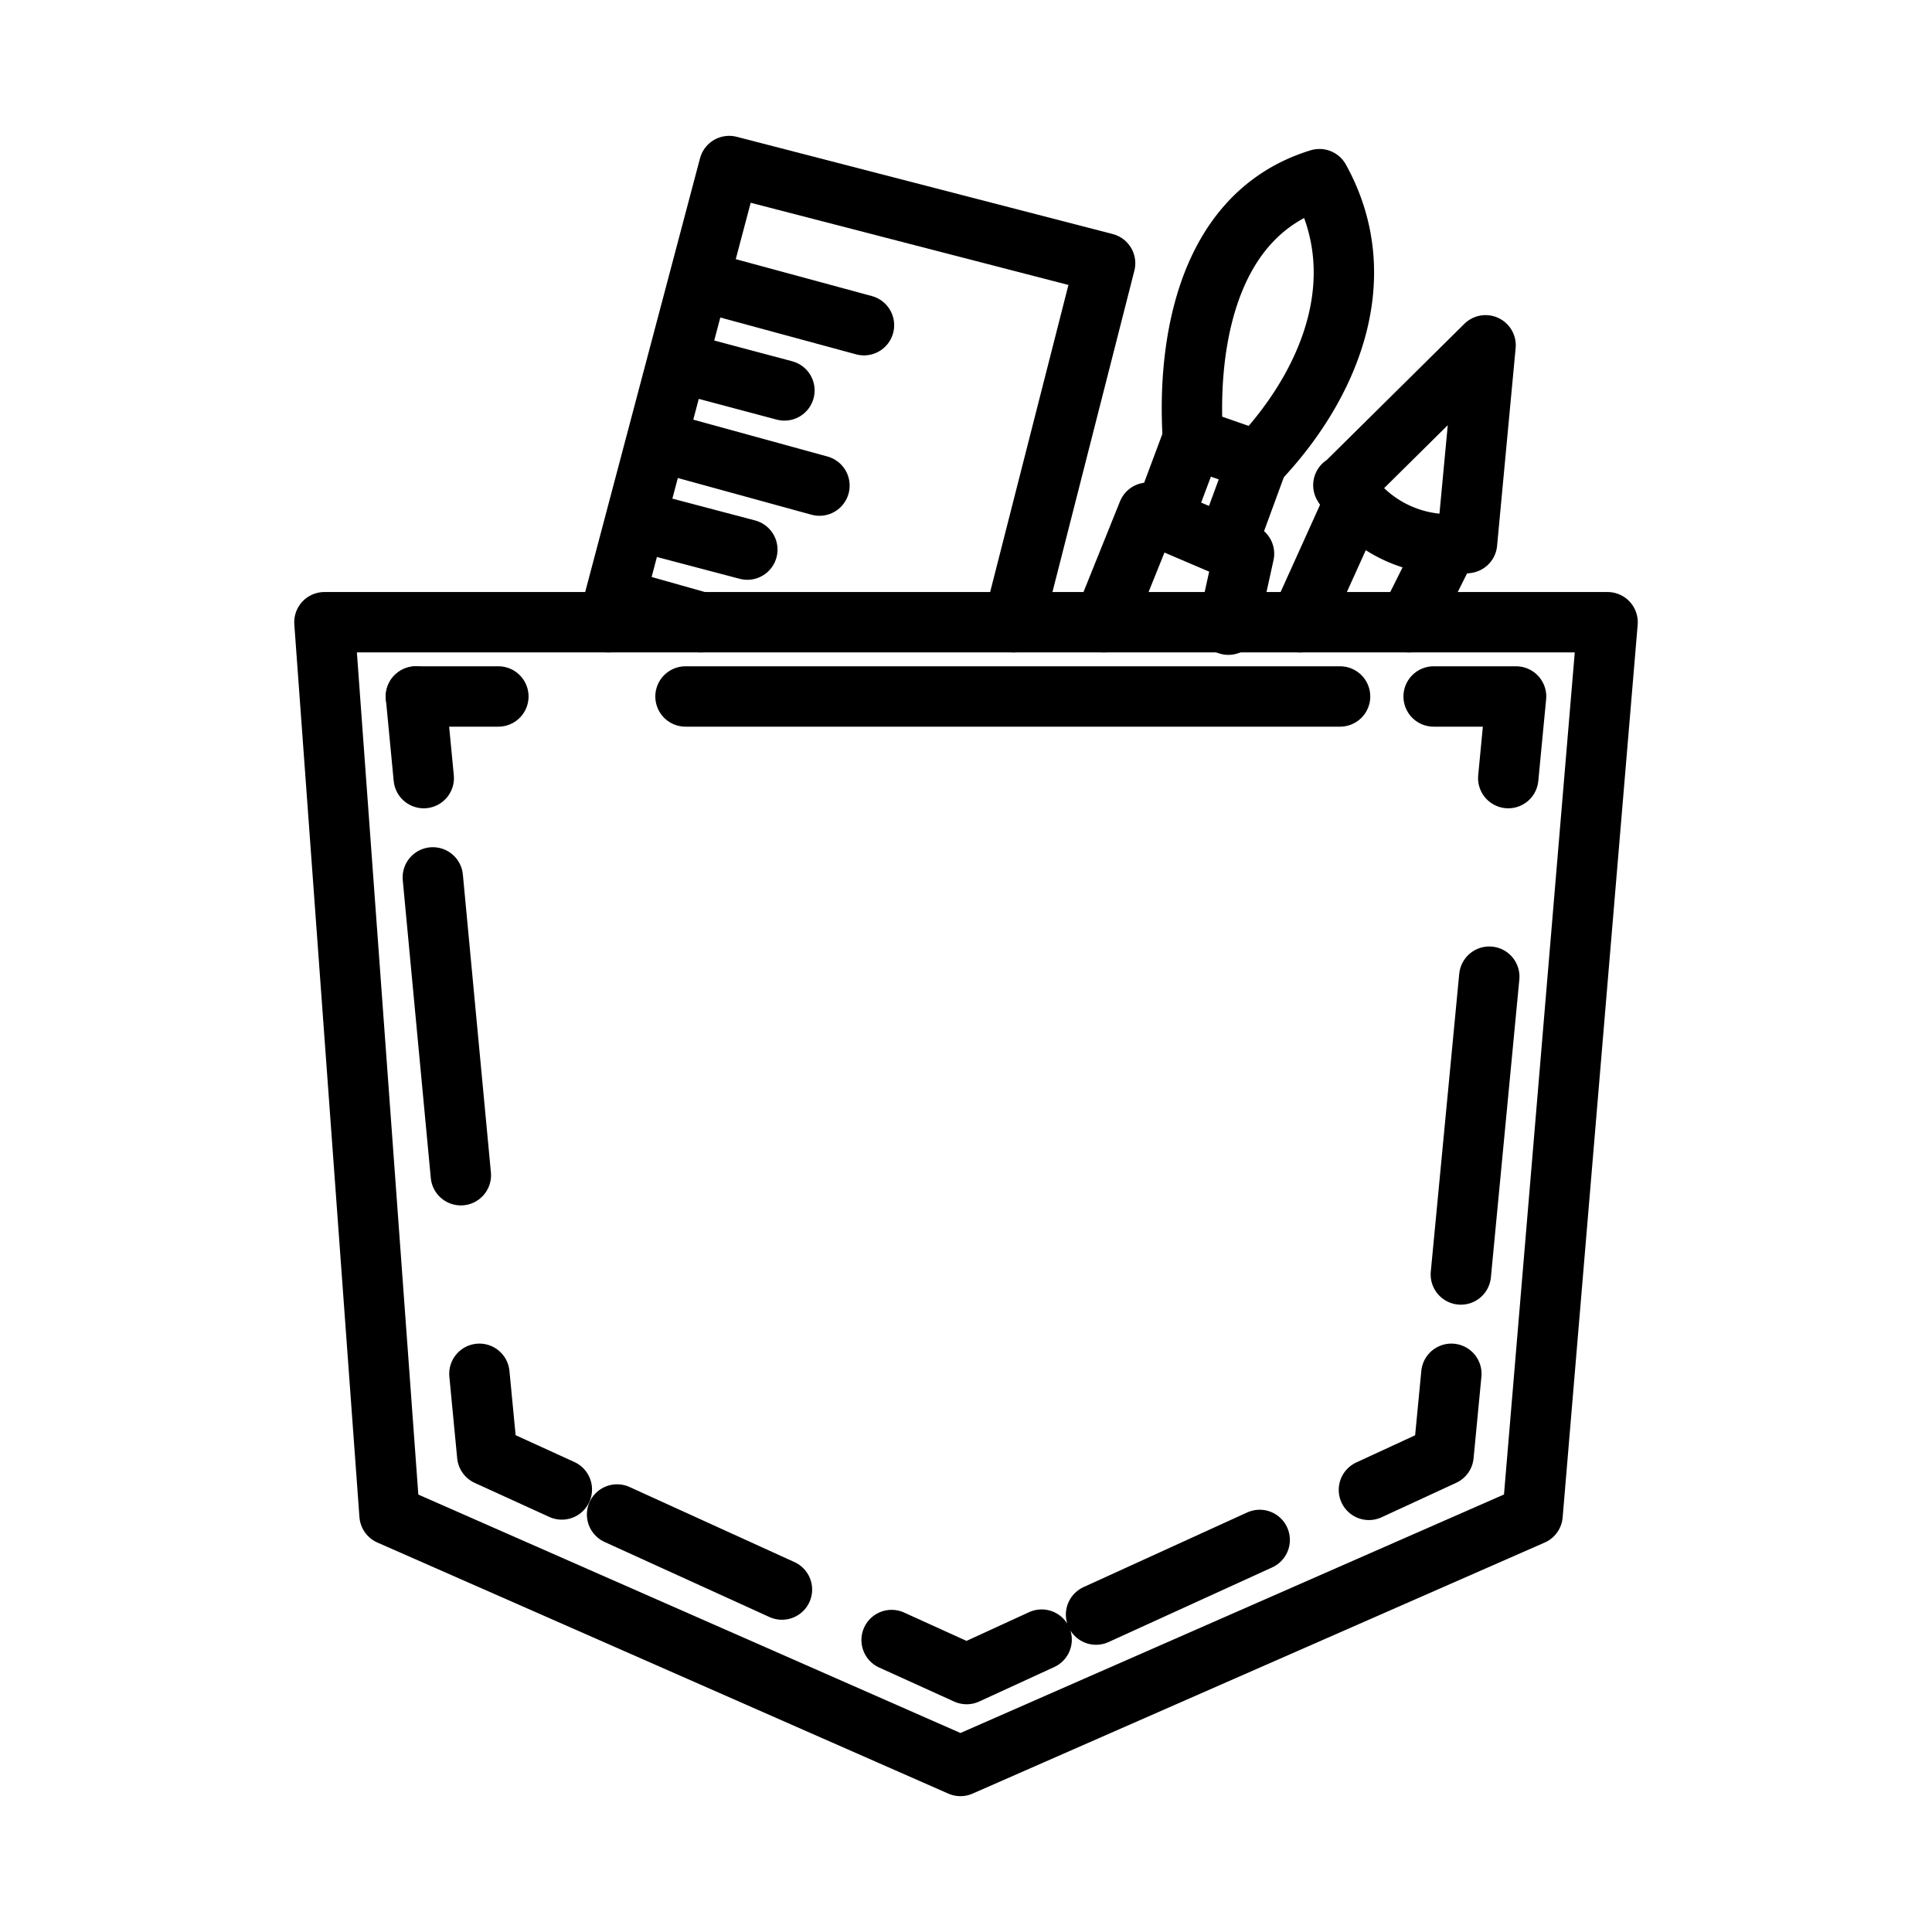 <svg xmlns="http://www.w3.org/2000/svg" viewBox="0 0 192 192"><path d="m32.24 61.835 6.472 88.714L95.447 175.5l56.858-24.951 7.455-88.714H32.281m9.053 7.38h8.193M68.124 69.215h65.051" fill="none" stroke="#000" stroke-width="6" stroke-linecap="round" stroke-linejoin="round"/><path d="M142.473 69.215h8.193l-.778 8.113M148.003 97.06l-2.826 29.598M144.235 136.525l-.779 8.113-7.414 3.424M125.187 153.036l-16.263 7.42M103.517 162.943l-7.456 3.425-7.455-3.384M77.71 157.969l-16.386-7.461M55.835 148.022l-7.414-3.384-.779-8.113M45.799 116.792l-2.786-29.598M42.112 77.328l-.778-8.113m19.13-7.38L72.466 16.5l37.359 9.662-9.094 35.673m-31.255-33.96 16.385 4.443M65.257 43.815l16.18 4.444M63.29 51.725l10.979 2.894m-6.882-18.631 10.568 2.813M61.119 59.43l8.521 2.405m40.062 0 4.383-10.885 9.545 4.077-1.557 7.053m-6.431-10.722 2.909-7.787 6.431 2.242-2.991 8.154" fill="none" stroke="#000" stroke-width="6" stroke-linecap="round" stroke-linejoin="round"/><path d="M118.551 43.571c-.492-7.379.45-22.056 12.575-25.766 5.53 9.988.82 20.71-6.144 28.008m18.843 8.399-3.809 7.623m-10.815 0 5.53-12.23m-1.147-1.387 14.051-13.902-1.844 19.651a12.338 12.338 0 0 1-7.014-1.032 12.265 12.265 0 0 1-5.275-4.717" fill="none" stroke="#000" stroke-width="6" stroke-linecap="round" stroke-linejoin="round"/></svg>